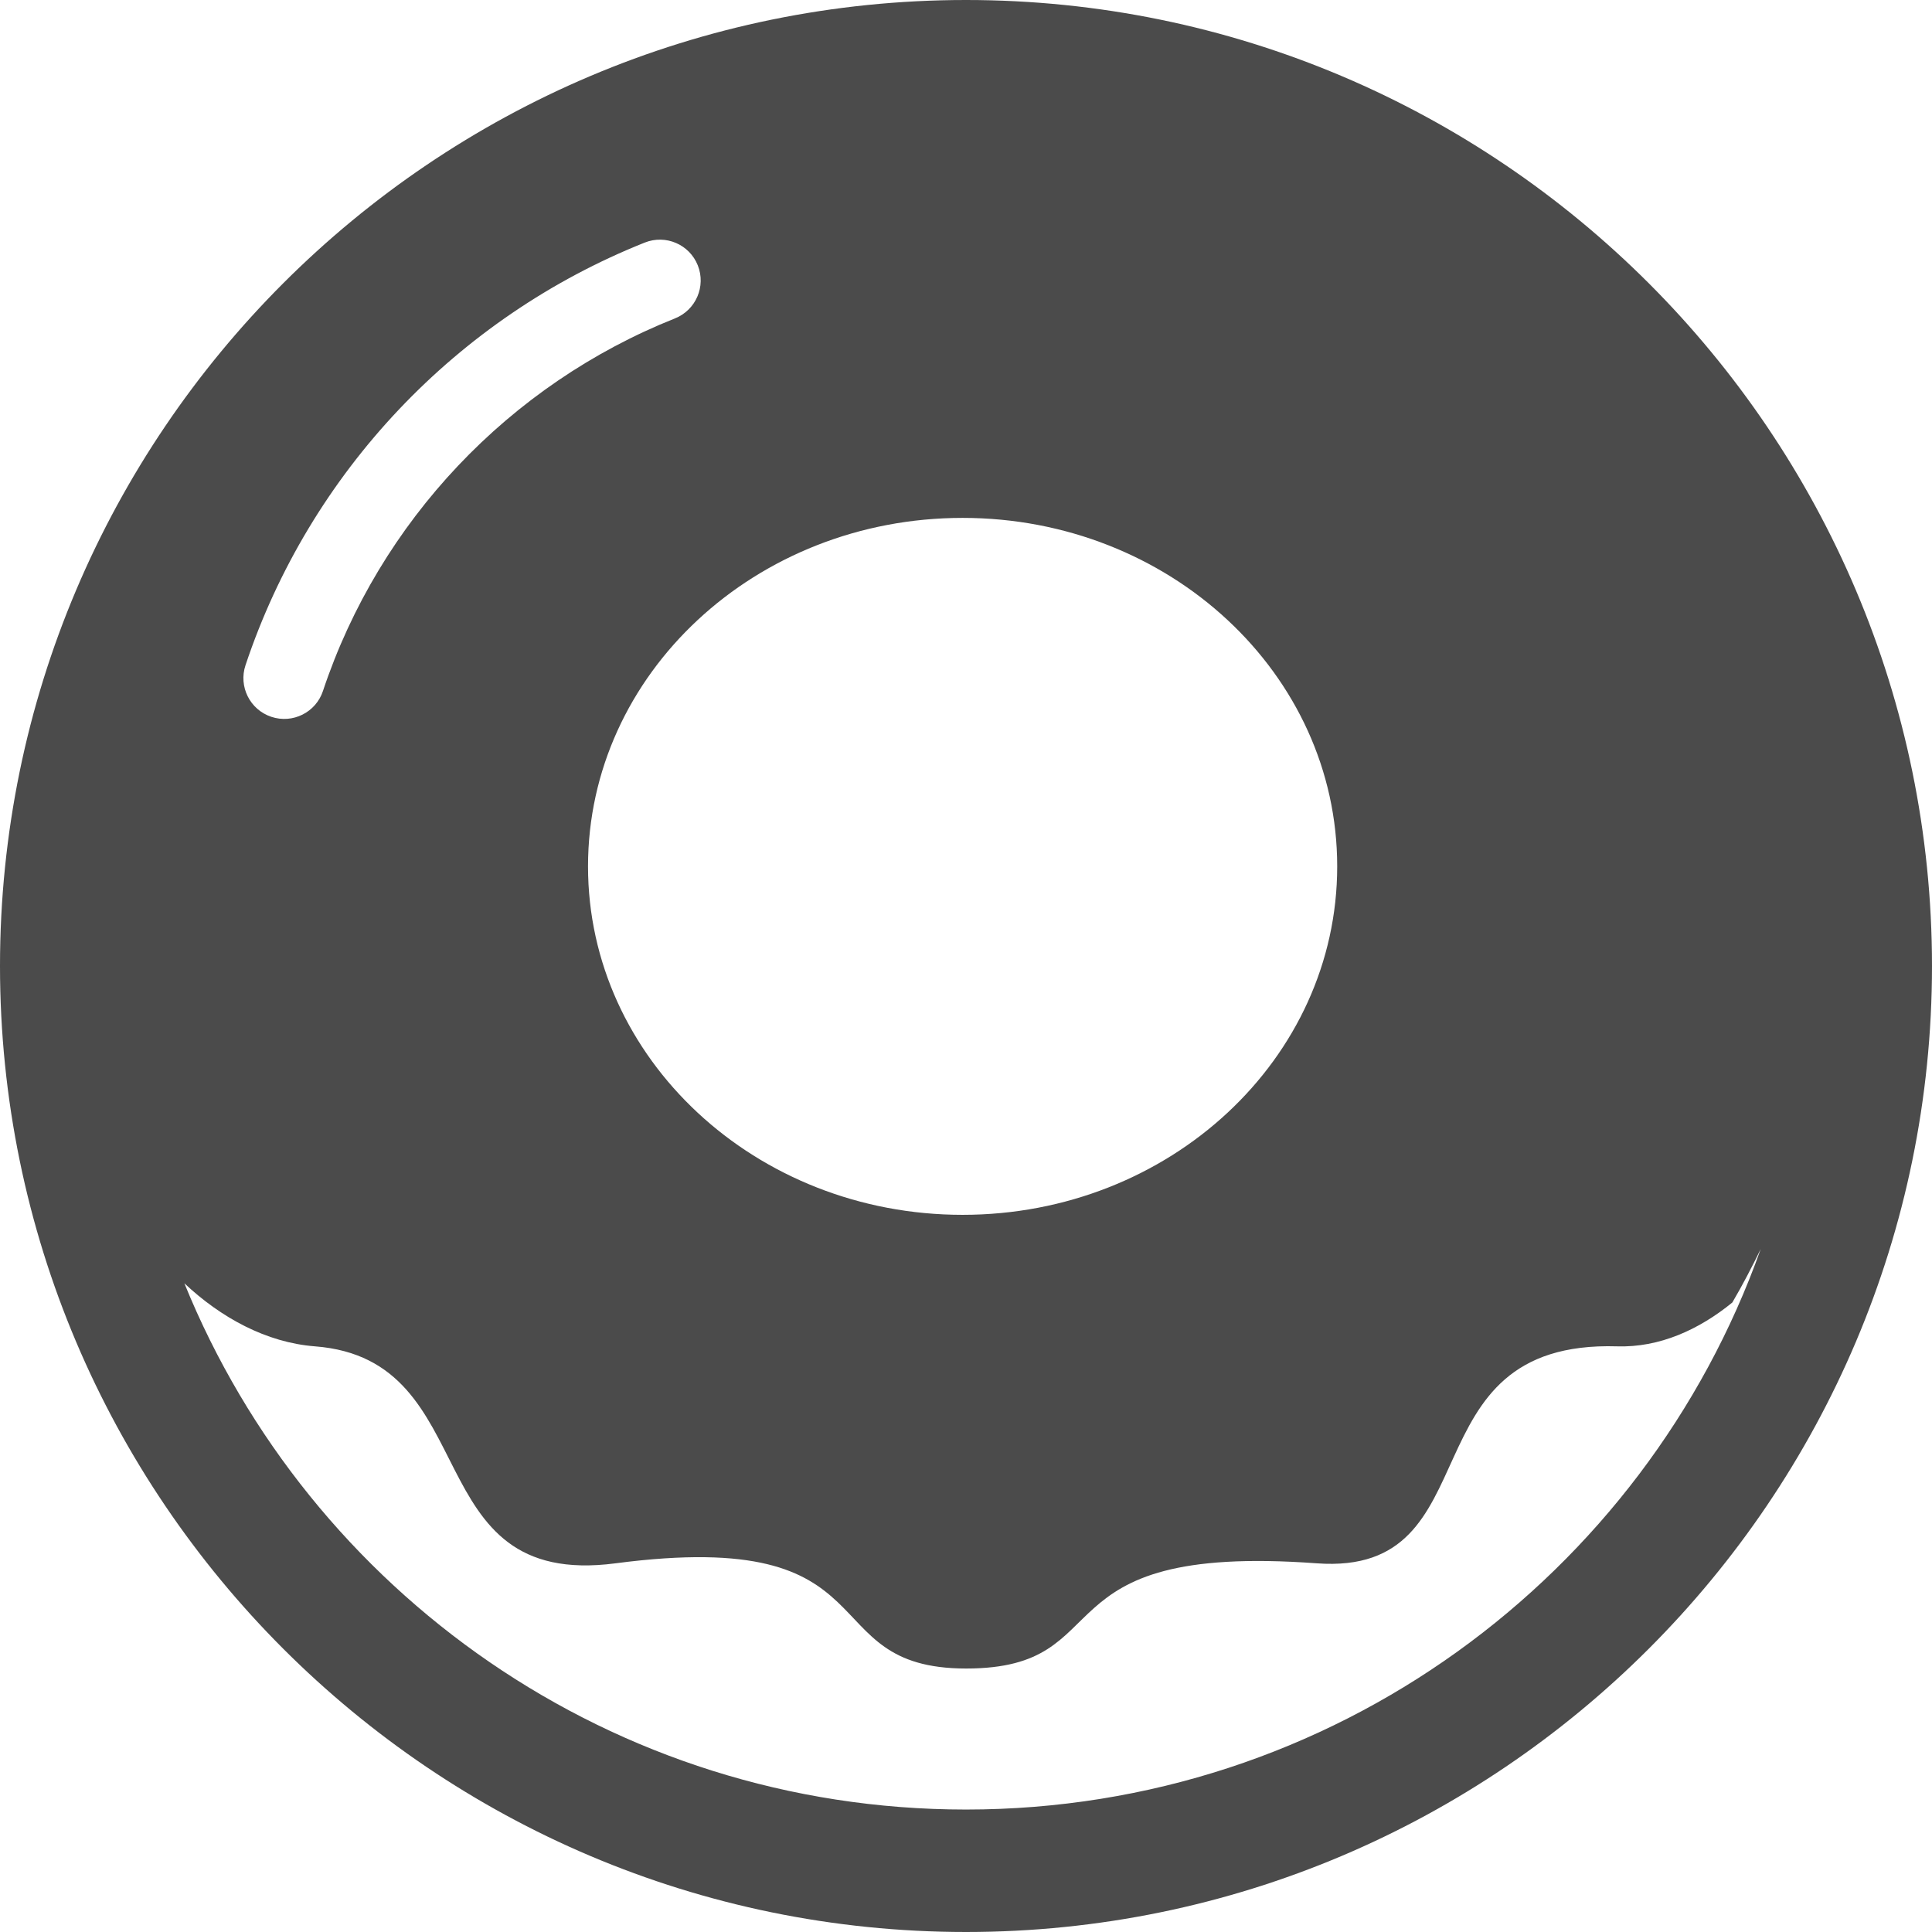 <!--?xml version="1.0" encoding="utf-8"?-->
<!-- Generator: Adobe Illustrator 18.1.1, SVG Export Plug-In . SVG Version: 6.00 Build 0)  -->

<svg version="1.1" id="_x32_" xmlns="http://www.w3.org/2000/svg" xmlns:xlink="http://www.w3.org/1999/xlink" x="0px" y="0px" viewBox="0 0 512 512" style="width: 48px; height: 48px; opacity: 1;" xml:space="preserve">
<style type="text/css">
	.st0{fill:#4B4B4B;}
</style>
<g>
	<path class="st0" d="M256,0C114.81,0.021,0.022,114.81,0,256c0.022,141.19,114.81,255.979,256,256
		c141.19-0.021,255.979-114.81,256-256C511.979,114.81,397.19,0.021,256,0z M354.373,229.599c0,51-44.443,92.345-99.274,92.345
		c-54.824,0-99.268-41.345-99.268-92.345c0-51.008,44.444-92.352,99.268-92.352C309.93,137.246,354.373,178.591,354.373,229.599z
		 M65.064,176.282c17.056-51.134,56.014-92.155,105.81-112c5.549-2.212,11.838,0.492,14.049,6.042
		c2.211,5.549-0.5,11.844-6.049,14.056c-43.859,17.464-78.289,53.718-93.289,98.746c-1.887,5.67-8.014,8.733-13.684,6.838
		C66.24,188.078,63.169,181.95,65.064,176.282z M256,479.549c-93.711,0-173.909-57.69-207.141-139.464
		c9.676,9.106,21.733,15.718,34.613,16.711c45.514,3.486,26.542,64.472,79.641,57.5c74.746-9.81,51.204,27.88,92.922,27.88
		c41.726,0,17.662-33.415,92.923-27.88c47.408,3.486,22.753-59.246,79.648-57.5c11.127,0.338,21.598-4.373,30.479-11.62
		c2.704-4.612,5.183-9.359,7.528-14.176C435.782,417.564,353.142,479.549,256,479.549z" style="fill: rgb(75, 75, 75);"></path>
</g>
</svg>
